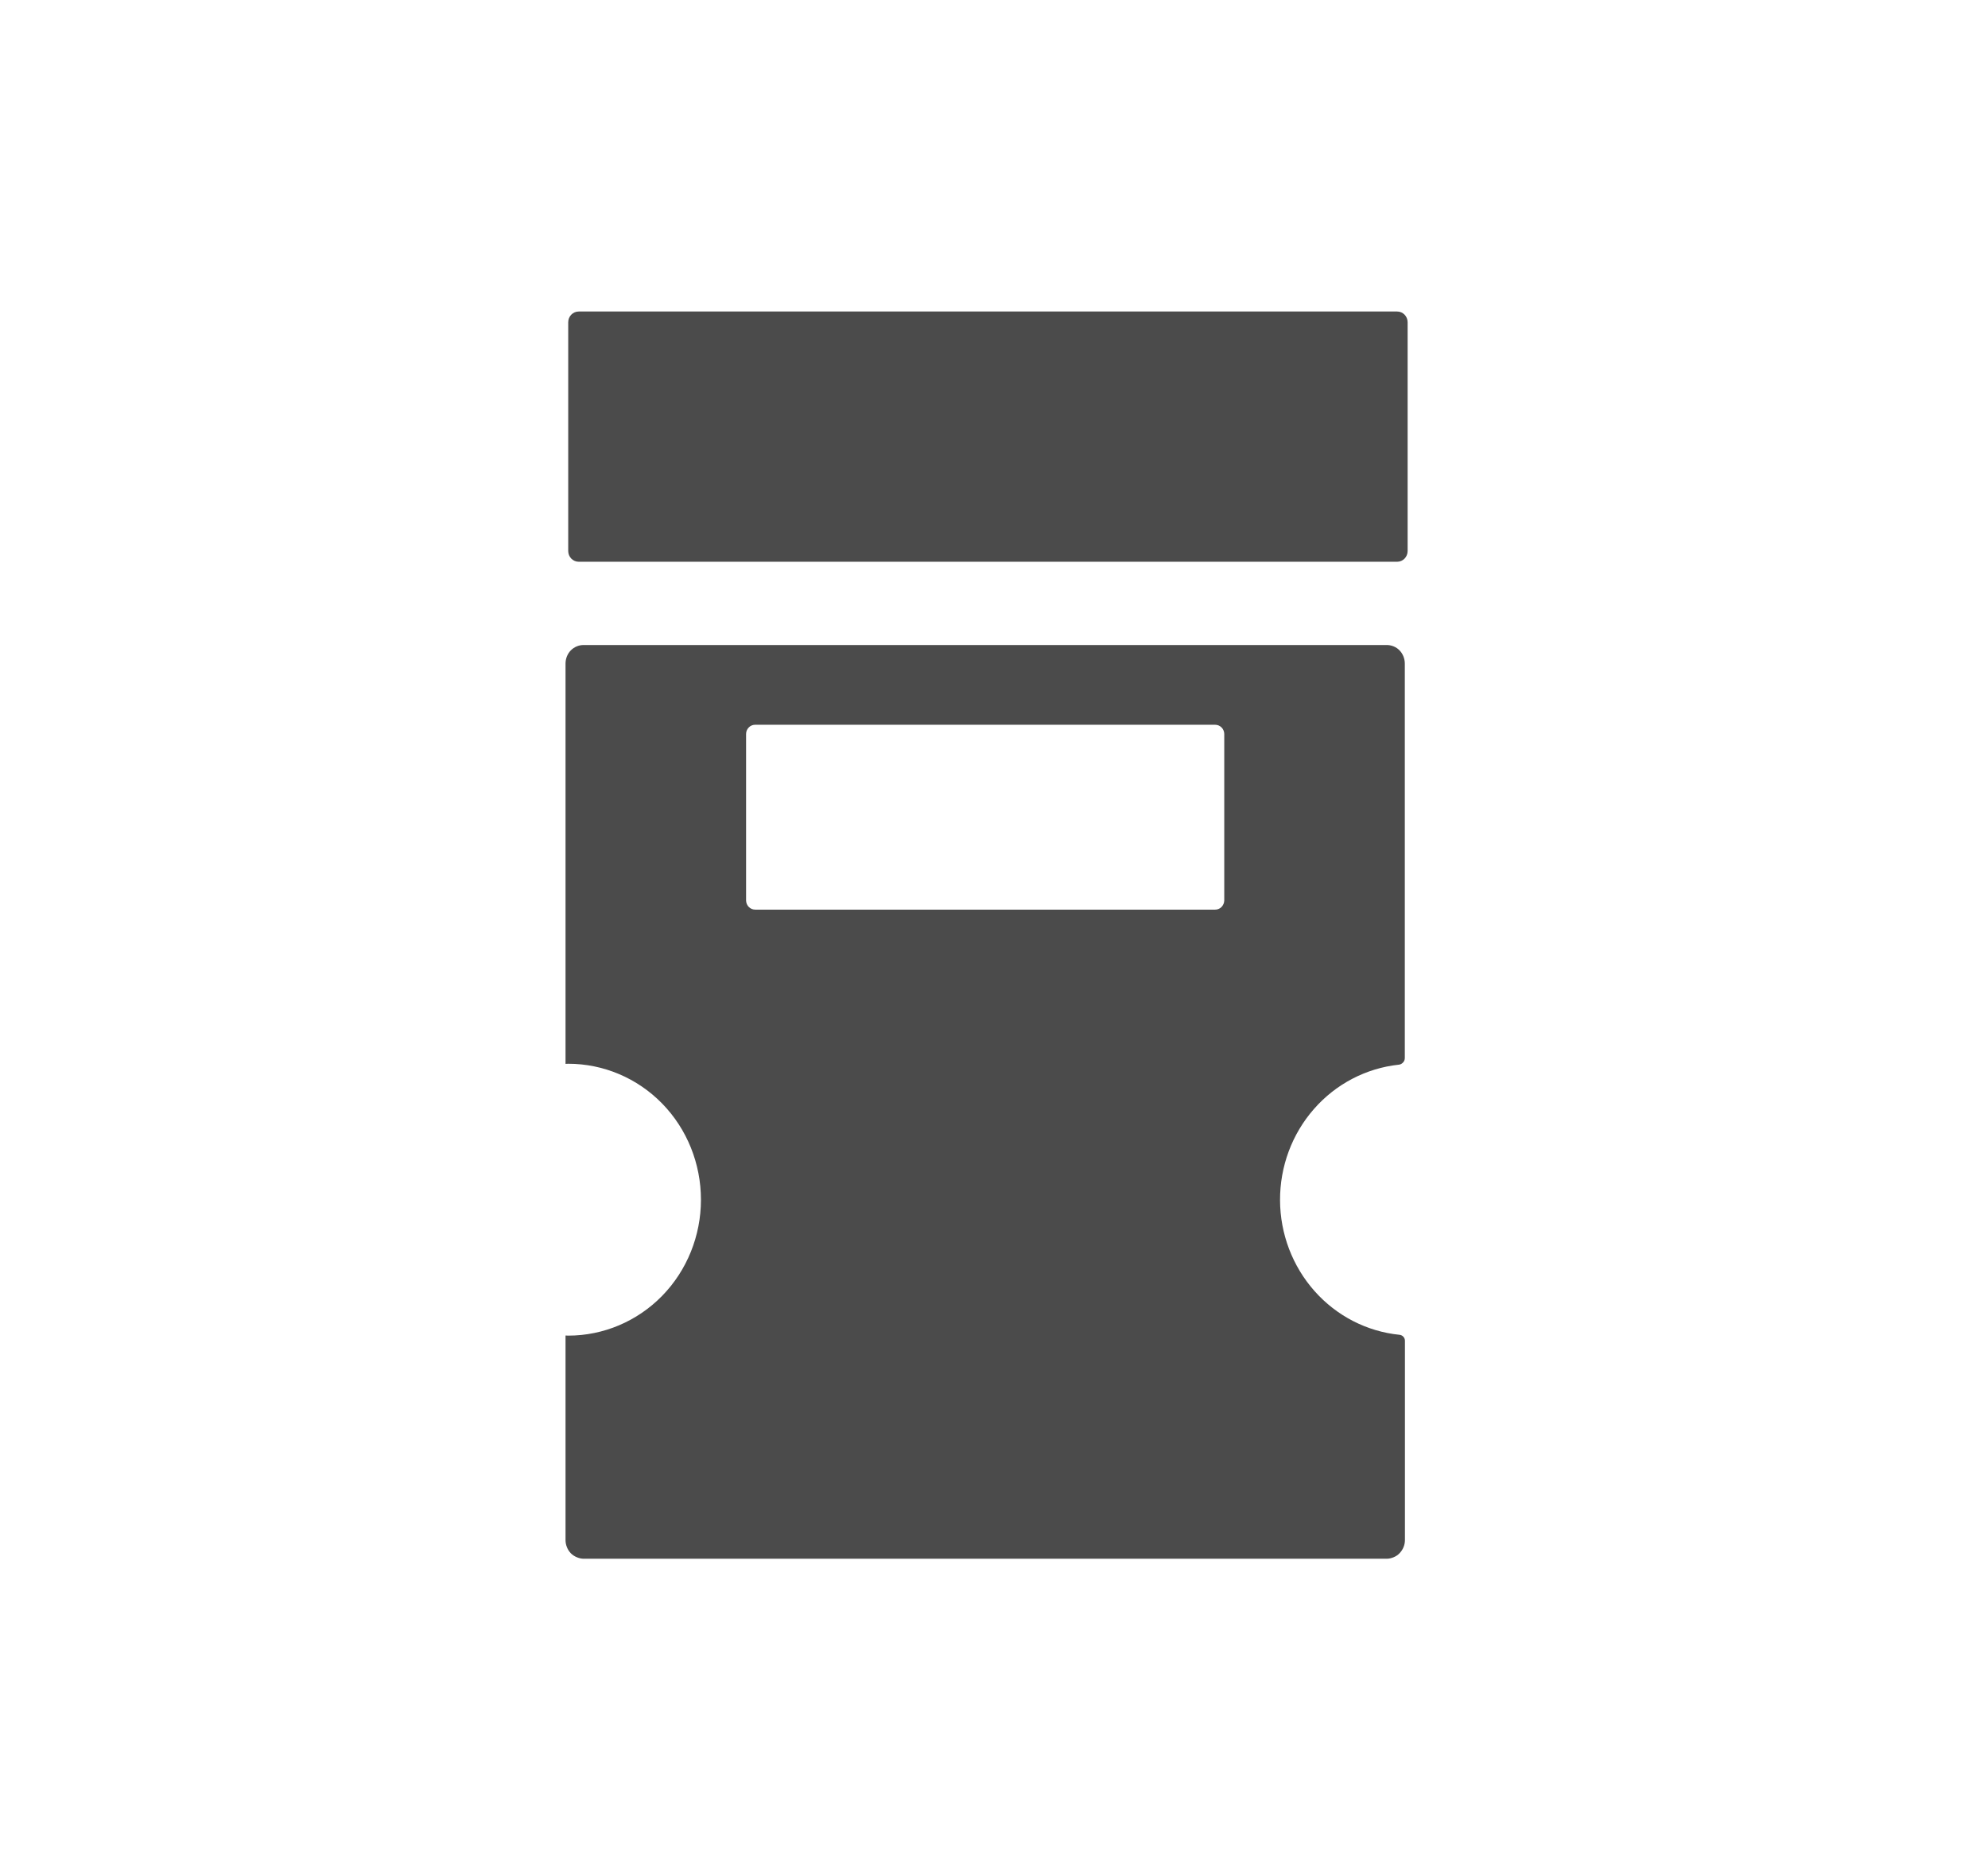 <svg width="17" height="16" viewBox="0 0 17 16" fill="none" xmlns="http://www.w3.org/2000/svg">
<path d="M11.948 2.664H4.949C4.899 2.664 4.859 2.705 4.859 2.756V4.712C4.859 4.763 4.899 4.804 4.949 4.804H11.948C11.997 4.804 12.037 4.763 12.037 4.712V2.756C12.037 2.705 11.997 2.664 11.948 2.664Z" fill="#4B4B4B"/>
<path d="M11.961 9.105C11.975 9.104 11.988 9.097 11.998 9.086C12.008 9.076 12.013 9.062 12.013 9.047V5.675C12.013 5.633 11.997 5.592 11.968 5.562C11.939 5.532 11.899 5.516 11.858 5.516H4.991C4.95 5.516 4.911 5.532 4.881 5.562C4.852 5.592 4.836 5.633 4.836 5.675V9.098C4.844 9.098 4.851 9.097 4.859 9.097C5.16 9.097 5.449 9.219 5.662 9.437C5.875 9.655 5.994 9.951 5.994 10.26C5.994 10.568 5.875 10.864 5.662 11.082C5.449 11.3 5.16 11.422 4.859 11.422C4.851 11.422 4.844 11.421 4.836 11.421V13.17C4.836 13.191 4.84 13.212 4.848 13.231C4.855 13.25 4.867 13.268 4.881 13.283C4.896 13.298 4.913 13.309 4.932 13.317C4.951 13.325 4.971 13.33 4.991 13.33H11.858C11.879 13.33 11.899 13.325 11.918 13.317C11.937 13.309 11.954 13.298 11.968 13.283C11.982 13.268 11.994 13.251 12.002 13.231C12.01 13.212 12.014 13.191 12.014 13.17V11.465C12.014 11.453 12.009 11.44 12 11.431C11.992 11.422 11.98 11.416 11.968 11.415C11.689 11.387 11.43 11.254 11.241 11.041C11.052 10.828 10.947 10.551 10.946 10.264C10.945 9.976 11.048 9.698 11.236 9.484C11.423 9.27 11.682 9.135 11.961 9.105H11.961ZM10.469 7.7C10.469 7.721 10.46 7.741 10.446 7.756C10.431 7.771 10.412 7.779 10.391 7.779H6.458C6.448 7.779 6.438 7.777 6.428 7.773C6.419 7.769 6.41 7.763 6.403 7.756C6.396 7.749 6.39 7.74 6.386 7.73C6.382 7.72 6.38 7.71 6.38 7.7V6.277C6.38 6.256 6.388 6.236 6.403 6.221C6.417 6.206 6.437 6.198 6.458 6.198H10.391C10.401 6.198 10.411 6.2 10.421 6.204C10.43 6.208 10.439 6.214 10.446 6.221C10.453 6.228 10.459 6.237 10.463 6.247C10.467 6.257 10.469 6.267 10.469 6.277V7.7Z" fill="#4B4B4B"/>
</svg>
